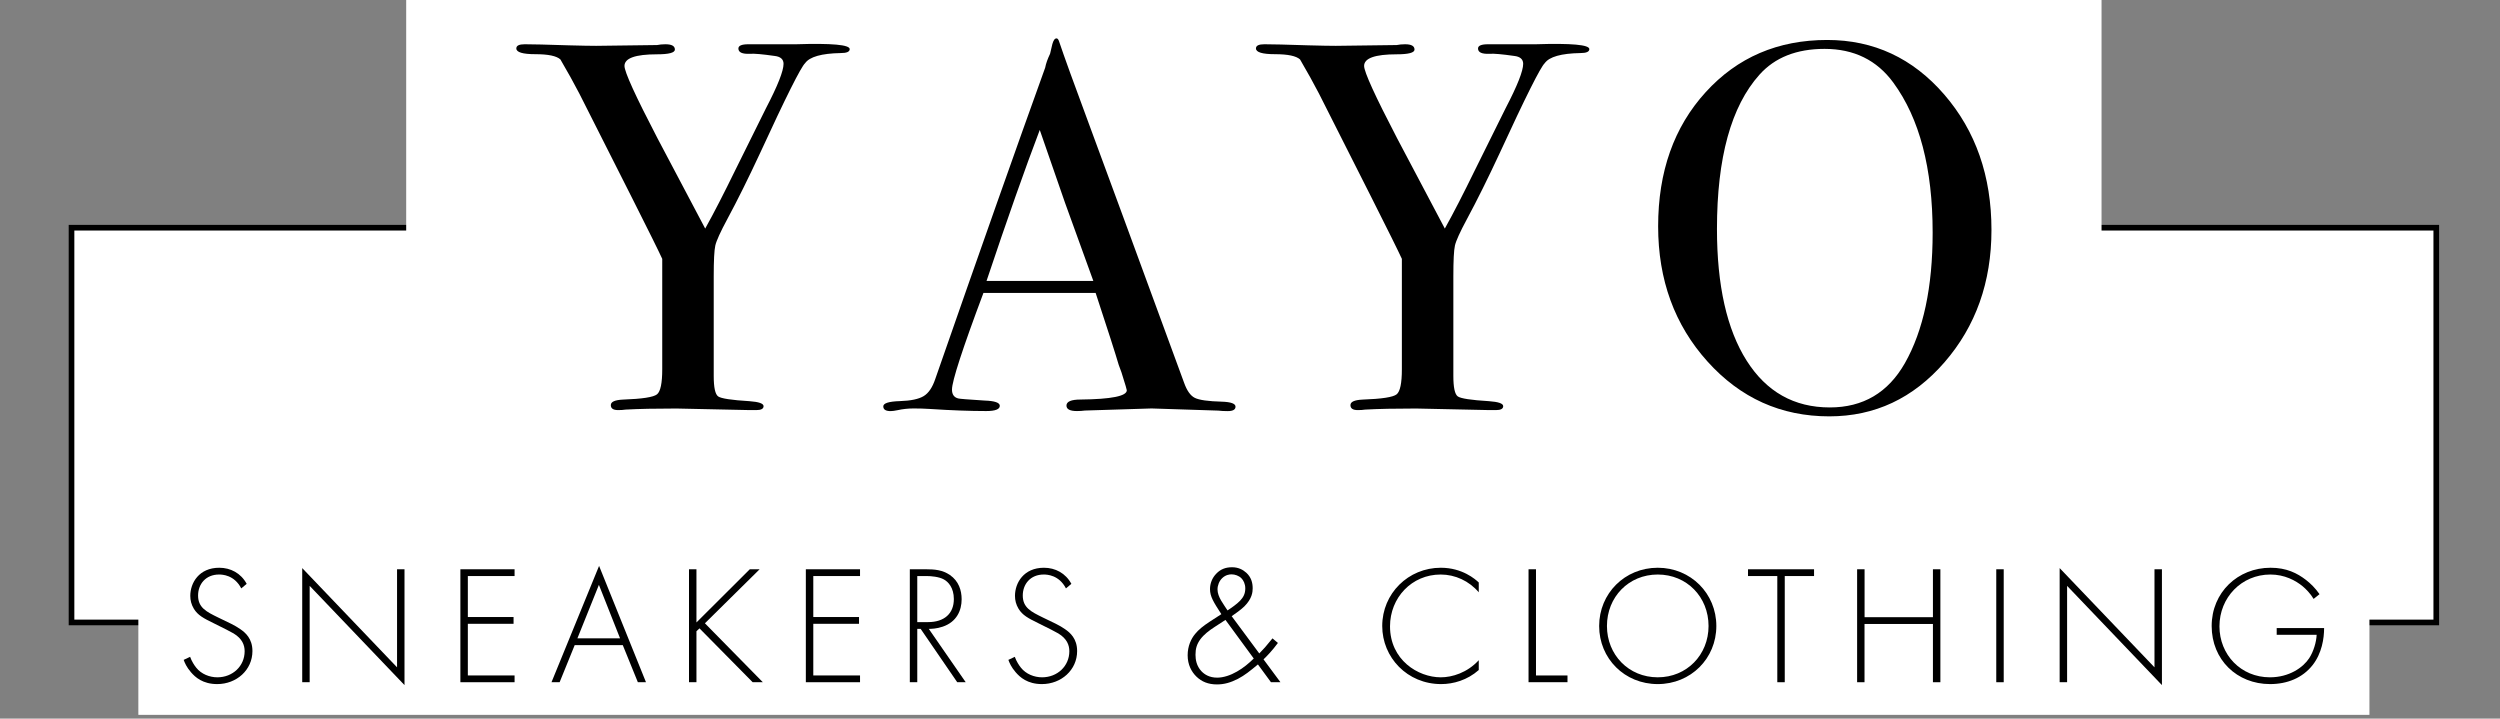 <?xml version="1.0" encoding="utf-8"?>
<!-- Generator: Adobe Illustrator 24.2.1, SVG Export Plug-In . SVG Version: 6.00 Build 0)  -->
<svg version="1.1" id="Layer_1" xmlns="http://www.w3.org/2000/svg" xmlns:xlink="http://www.w3.org/1999/xlink" x="0px" y="0px"
	 viewBox="0 0 442.89 127.31" style="enable-background:new 0 0 442.89 127.31;" xml:space="preserve">
<rect x="0" y="0" width="442.89" height="127.31" fill="#808080" stroke="none"/>
<style type="text/css">
	.st0{fill:#FFFFFF;stroke:#000000;stroke-miterlimit:10;}
	.st1{fill:#FFFFFF;}
</style>
<rect x="12.67" y="40.34" class="st0" width="418.93" height="69.93"/>
<rect x="71.96" class="st1" width="300.34" height="75.31"/>
<rect x="24.51" y="93.24" class="st1" width="395.25" height="33.4"/>
<g>
	<path d="M150.53,8.7c0,0.47-0.53,0.7-1.58,0.7c-3.41,0.06-5.52,0.66-6.32,1.79c-0.74,0.69-3.41,6.01-8,15.98
		c-2.05,4.4-3.97,8.28-5.77,11.62c-1.24,2.3-1.95,3.87-2.14,4.71c-0.19,0.84-0.28,2.66-0.28,5.46v17.63c0,2.05,0.26,3.27,0.79,3.64
		c0.53,0.37,2.37,0.65,5.53,0.84c1.67,0.12,2.51,0.41,2.51,0.88c0,0.47-0.43,0.7-1.3,0.7h-1.12l-13.02-0.28
		c-3.66,0-6.67,0.06-9.02,0.19c-0.37,0.06-0.81,0.09-1.3,0.09c-0.87,0-1.3-0.29-1.3-0.88c0-0.59,0.71-0.91,2.14-0.98
		c3.41-0.12,5.42-0.43,6.04-0.93c0.62-0.49,0.93-1.98,0.93-4.45V45.86c-0.62-1.36-2.42-4.99-5.39-10.88l-9.3-18.41
		c-0.93-1.8-2.05-3.81-3.35-6.04c-0.68-0.62-2.16-0.93-4.42-0.93c-2.26,0-3.39-0.34-3.39-1.02c0-0.5,0.5-0.74,1.49-0.74
		c1.3,0,3.91,0.06,7.81,0.19c2.23,0.06,3.84,0.09,4.84,0.09l10.79-0.14c0.43-0.09,0.93-0.14,1.49-0.14c1.12,0,1.67,0.31,1.67,0.94
		c0,0.56-1.06,0.84-3.16,0.84c-3.85,0-5.77,0.69-5.77,2.06c0,1.06,1.95,5.33,5.85,12.82l8.45,15.99c1.54-2.77,3.3-6.19,5.28-10.25
		l5.49-11.07c2.08-3.99,3.11-6.61,3.11-7.86c0-0.81-0.53-1.28-1.58-1.4c-2.17-0.31-3.63-0.44-4.37-0.38
		c-1.36,0.06-2.05-0.25-2.05-0.94c0-0.5,0.59-0.75,1.77-0.75h5.39h3.07C147.36,7.64,150.53,7.93,150.53,8.7z"/>
	<path d="M218.88,72.04c0,0.53-0.46,0.79-1.4,0.79c-0.62,0-1.18-0.03-1.67-0.09L204,72.36l-11.81,0.37c-0.43,0.06-0.9,0.09-1.4,0.09
		c-1.24,0-1.86-0.32-1.86-0.97c0-0.71,0.84-1.07,2.51-1.07c5.46-0.06,8.18-0.61,8.18-1.64c0-0.06-0.06-0.3-0.19-0.73l-0.76-2.46
		l-0.48-1.3c-0.56-1.92-1.92-6.17-4.09-12.75h-19.88c-3.72,9.92-5.57,15.62-5.57,17.11c0,0.87,0.37,1.4,1.12,1.58
		c0.19,0.06,1.74,0.19,4.65,0.37c1.8,0.06,2.7,0.37,2.7,0.93c0,0.62-0.81,0.93-2.42,0.93c-2.85,0-6.17-0.12-9.95-0.37
		c-0.93-0.06-1.89-0.09-2.88-0.09c-0.99,0-1.95,0.1-2.88,0.31c-0.5,0.1-0.9,0.16-1.21,0.16c-0.87,0-1.3-0.28-1.3-0.84
		c0-0.56,0.98-0.87,2.93-0.93c1.95-0.06,3.36-0.36,4.23-0.89c0.87-0.53,1.55-1.54,2.05-3.03c7.97-22.89,14.47-41.28,19.47-55.15
		c0.14-0.73,0.43-1.55,0.87-2.47l0.4-1.7c0.19-0.68,0.43-1.02,0.74-1.02c0.19,0,0.34,0.19,0.46,0.56c0.81,2.42,2.63,7.47,5.49,15.16
		c2.23,6.01,7.78,21.11,16.65,45.29c0.5,1.4,1.13,2.3,1.91,2.68c0.77,0.38,2.37,0.61,4.79,0.67
		C218.08,71.21,218.88,71.51,218.88,72.04z M193.69,49.77c-1.01-2.79-2.68-7.41-5.02-13.86l-4.47-12.89
		c-2.61,6.86-5.76,15.78-9.43,26.75H193.69z"/>
	<path d="M281.56,8.7c0,0.47-0.53,0.7-1.58,0.7c-3.41,0.06-5.52,0.66-6.32,1.79c-0.74,0.69-3.41,6.01-8,15.98
		c-2.05,4.4-3.97,8.28-5.77,11.62c-1.24,2.3-1.95,3.87-2.14,4.71c-0.19,0.84-0.28,2.66-0.28,5.46v17.63c0,2.05,0.26,3.27,0.79,3.64
		c0.53,0.37,2.37,0.65,5.53,0.84c1.67,0.12,2.51,0.41,2.51,0.88c0,0.47-0.43,0.7-1.3,0.7h-1.12l-13.02-0.28
		c-3.66,0-6.67,0.06-9.02,0.19c-0.37,0.06-0.81,0.09-1.3,0.09c-0.87,0-1.3-0.29-1.3-0.88c0-0.59,0.71-0.91,2.14-0.98
		c3.41-0.12,5.42-0.43,6.04-0.93c0.62-0.49,0.93-1.98,0.93-4.45V45.86c-0.62-1.36-2.42-4.99-5.39-10.88l-9.3-18.41
		c-0.93-1.8-2.05-3.81-3.35-6.04c-0.68-0.62-2.16-0.93-4.42-0.93c-2.26,0-3.39-0.34-3.39-1.02c0-0.5,0.5-0.74,1.49-0.74
		c1.3,0,3.91,0.06,7.81,0.19c2.23,0.06,3.84,0.09,4.84,0.09l10.79-0.14c0.43-0.09,0.93-0.14,1.49-0.14c1.12,0,1.67,0.31,1.67,0.94
		c0,0.56-1.06,0.84-3.16,0.84c-3.85,0-5.77,0.69-5.77,2.06c0,1.06,1.95,5.33,5.85,12.82l8.45,15.99c1.54-2.77,3.3-6.19,5.28-10.25
		l5.49-11.07c2.08-3.99,3.11-6.61,3.11-7.86c0-0.81-0.53-1.28-1.58-1.4c-2.17-0.31-3.63-0.44-4.37-0.38
		c-1.36,0.06-2.05-0.25-2.05-0.94c0-0.5,0.59-0.75,1.77-0.75h5.39h3.07C278.4,7.64,281.56,7.93,281.56,8.7z"/>
	<path d="M352.8,40.74c0,9.24-2.78,17.05-8.32,23.44c-5.55,6.39-12.35,9.58-20.41,9.58c-8.56,0-15.75-3.24-21.58-9.72
		c-5.83-6.48-8.74-14.46-8.74-23.95c0-9.67,2.8-17.59,8.42-23.76c5.61-6.17,12.79-9.25,21.53-9.25c8.25,0,15.16,3.22,20.74,9.67
		C350.01,23.2,352.8,31.2,352.8,40.74z M342.38,41.21c0-11.38-2.32-20.24-6.97-26.58c-2.92-3.98-6.97-5.97-12.18-5.97
		c-4.96,0-8.8,1.52-11.53,4.57c-5.02,5.6-7.53,14.71-7.53,27.33c0,10.01,1.75,17.79,5.25,23.32c3.5,5.53,8.42,8.3,14.74,8.3
		c5.89,0,10.32-2.61,13.3-7.84C340.74,58.56,342.38,50.85,342.38,41.21z"/>
</g>
<g>
	<path d="M42.74,104.24c-1.23-2.4-3.39-2.46-3.93-2.46c-2.37,0-3.72,1.71-3.72,3.72c0,2.16,1.5,2.88,3.51,3.87
		c1.98,0.96,2.97,1.38,3.99,2.1c0.87,0.6,2.13,1.65,2.13,3.87c0,3.36-2.82,5.85-6.24,5.85c-2.58,0-3.9-1.23-4.65-2.1
		c-0.78-0.9-1.11-1.68-1.29-2.19l1.14-0.54c0.27,0.78,0.78,1.56,1.08,1.92c0.9,1.14,2.37,1.71,3.75,1.71c2.7,0,4.83-1.98,4.83-4.62
		c0-1.08-0.42-2.22-1.95-3.15c-0.57-0.33-1.74-0.93-3.39-1.74c-1.98-0.96-2.97-1.5-3.66-2.64c-0.45-0.75-0.63-1.5-0.63-2.28
		c0-2.31,1.56-4.98,5.13-4.98c2.01,0,3.84,0.96,4.86,2.85L42.74,104.24z"/>
	<path d="M53.54,120.86v-20.22l16.8,17.58v-17.37h1.32v20.52l-16.8-17.58v17.07H53.54z"/>
	<path d="M91.16,102.05h-8.28v7.26h8.1v1.2h-8.1v9.15h8.28v1.2h-9.6v-20.01h9.6V102.05z"/>
	<path d="M110.33,114.29h-8.52l-2.67,6.57H97.7l8.43-20.61l8.31,20.61H113L110.33,114.29z M109.85,113.09l-3.75-9.48l-3.81,9.48
		H109.85z"/>
	<path d="M123.38,110.27l9.45-9.42h1.74l-9.69,9.57l10.26,10.44h-1.8l-9.42-9.54l-0.54,0.51v9.03h-1.32v-20.01h1.32V110.27z"/>
	<path d="M152.36,102.05h-8.28v7.26h8.1v1.2h-8.1v9.15h8.28v1.2h-9.6v-20.01h9.6V102.05z"/>
	<path d="M169.58,120.86l-6.48-9.45h-0.6v9.45h-1.32v-20.01h2.88c1.53,0,2.91,0.12,4.23,1.02c1.56,1.08,2.07,2.73,2.07,4.29
		c0,1.98-0.87,4.02-3.36,4.86c-1.05,0.36-2.01,0.39-2.46,0.39l6.54,9.45H169.58z M162.5,110.21h1.92c2.85,0,4.56-1.5,4.56-4.08
		c0-2.01-0.99-3.06-1.77-3.48c-0.84-0.48-2.28-0.6-3.06-0.6h-1.65V110.21z"/>
	<path d="M188.84,104.24c-1.23-2.4-3.39-2.46-3.93-2.46c-2.37,0-3.72,1.71-3.72,3.72c0,2.16,1.5,2.88,3.51,3.87
		c1.98,0.96,2.97,1.38,3.99,2.1c0.87,0.6,2.13,1.65,2.13,3.87c0,3.36-2.82,5.85-6.24,5.85c-2.58,0-3.9-1.23-4.65-2.1
		c-0.78-0.9-1.11-1.68-1.29-2.19l1.14-0.54c0.27,0.78,0.78,1.56,1.08,1.92c0.9,1.14,2.37,1.71,3.75,1.71c2.7,0,4.83-1.98,4.83-4.62
		c0-1.08-0.42-2.22-1.95-3.15c-0.57-0.33-1.74-0.93-3.39-1.74c-1.98-0.96-2.97-1.5-3.66-2.64c-0.45-0.75-0.63-1.5-0.63-2.28
		c0-2.31,1.56-4.98,5.13-4.98c2.01,0,3.84,0.96,4.86,2.85L188.84,104.24z"/>
	<path d="M226.39,113.9c-0.99,1.35-1.92,2.31-2.55,2.91l3,4.05h-1.68l-2.31-3.15c-1.41,1.17-2.34,1.92-3.54,2.55
		c-1.29,0.66-2.43,0.99-3.72,0.99c-1.53,0-2.7-0.48-3.63-1.38c-0.87-0.84-1.56-2.1-1.56-3.78c0-1.62,0.6-2.91,1.32-3.78
		c0.6-0.75,1.47-1.44,2.52-2.13l2.13-1.38c-1.38-2.13-2.01-3.12-2.01-4.44c0-0.96,0.36-1.98,1.14-2.76
		c0.72-0.75,1.62-1.11,2.76-1.11c1.11,0,1.92,0.42,2.55,0.99c0.84,0.78,1.11,1.74,1.11,2.73c0,0.66-0.09,1.83-1.47,3.21
		c-0.51,0.51-1.62,1.32-2.25,1.74l4.89,6.6c0.66-0.66,1.26-1.32,2.34-2.67L226.39,113.9z M217.1,109.82l-1.89,1.23
		c-1.02,0.66-1.92,1.35-2.55,2.19c-0.66,0.9-0.87,1.71-0.87,2.76c0,0.87,0.18,1.98,1.05,2.91c0.54,0.57,1.41,1.14,2.79,1.14
		c1.11,0,2.37-0.42,3.51-1.08c1.08-0.6,2.16-1.5,2.97-2.31L217.1,109.82z M219.68,106.43c0.57-0.6,0.93-1.23,0.93-2.19
		c0-0.81-0.33-1.44-0.69-1.8c-0.45-0.45-1.14-0.69-1.74-0.69c-0.39,0-1.05,0.09-1.65,0.66c-0.54,0.51-0.84,1.29-0.84,2.01
		c0,1.35,1.08,2.61,1.77,3.72C218.11,107.72,219.14,107,219.68,106.43z"/>
	<path d="M261.97,104.93c-1.71-2.01-4.17-3.15-6.75-3.15c-5.13,0-8.97,4.11-8.97,9.18c0,5.94,4.95,9.03,9,9.03
		c2.01,0,4.68-0.81,6.72-3.03v1.74c-2.04,1.8-4.5,2.49-6.66,2.49c-6,0-10.44-4.71-10.44-10.29c0-5.76,4.62-10.32,10.38-10.32
		c3.81,0,6.12,2.04,6.72,2.61V104.93z"/>
	<path d="M272.11,100.85v18.81h5.58v1.2h-6.9v-20.01H272.11z"/>
	<path d="M304.06,110.9c0,5.76-4.53,10.29-10.38,10.29c-5.88,0-10.38-4.53-10.38-10.29c0-5.76,4.53-10.32,10.38-10.32
		C299.53,100.58,304.06,105.14,304.06,110.9z M302.68,110.9c0-5.13-3.84-9.12-9-9.12c-5.16,0-9,3.99-9,9.12c0,5.1,3.84,9.09,9,9.09
		C298.84,119.99,302.68,116,302.68,110.9z"/>
	<path d="M316.18,102.05v18.81h-1.32v-18.81h-5.19v-1.2h11.7v1.2H316.18z"/>
	<path d="M330.31,109.34h12.12v-8.49h1.32v20.01h-1.32v-10.32h-12.12v10.32H329v-20.01h1.32V109.34z"/>
	<path d="M354.97,100.85v20.01h-1.32v-20.01H354.97z"/>
	<path d="M364.88,120.86v-20.22l16.8,17.58v-17.37h1.32v20.52l-16.8-17.58v17.07H364.88z"/>
	<path d="M403.33,111.26h8.4c0,1.83-0.39,4.47-2.04,6.57c-1.77,2.25-4.47,3.36-7.53,3.36c-5.88,0-10.35-4.32-10.35-10.29
		c0-5.94,4.62-10.32,10.44-10.32c2.82,0,4.71,0.96,6.27,2.16c0.84,0.66,1.59,1.38,2.4,2.52l-1.05,0.84
		c-0.57-0.96-1.38-1.77-1.92-2.22c-1.26-1.05-3.24-2.1-5.73-2.1c-5.13,0-9.03,4.08-9.03,9.18c0,5.01,3.78,9.03,8.94,9.03
		c3.42,0,5.88-1.74,6.96-3.39c0.78-1.2,1.26-2.85,1.32-4.14h-7.08V111.26z"/>
</g>
</svg>
